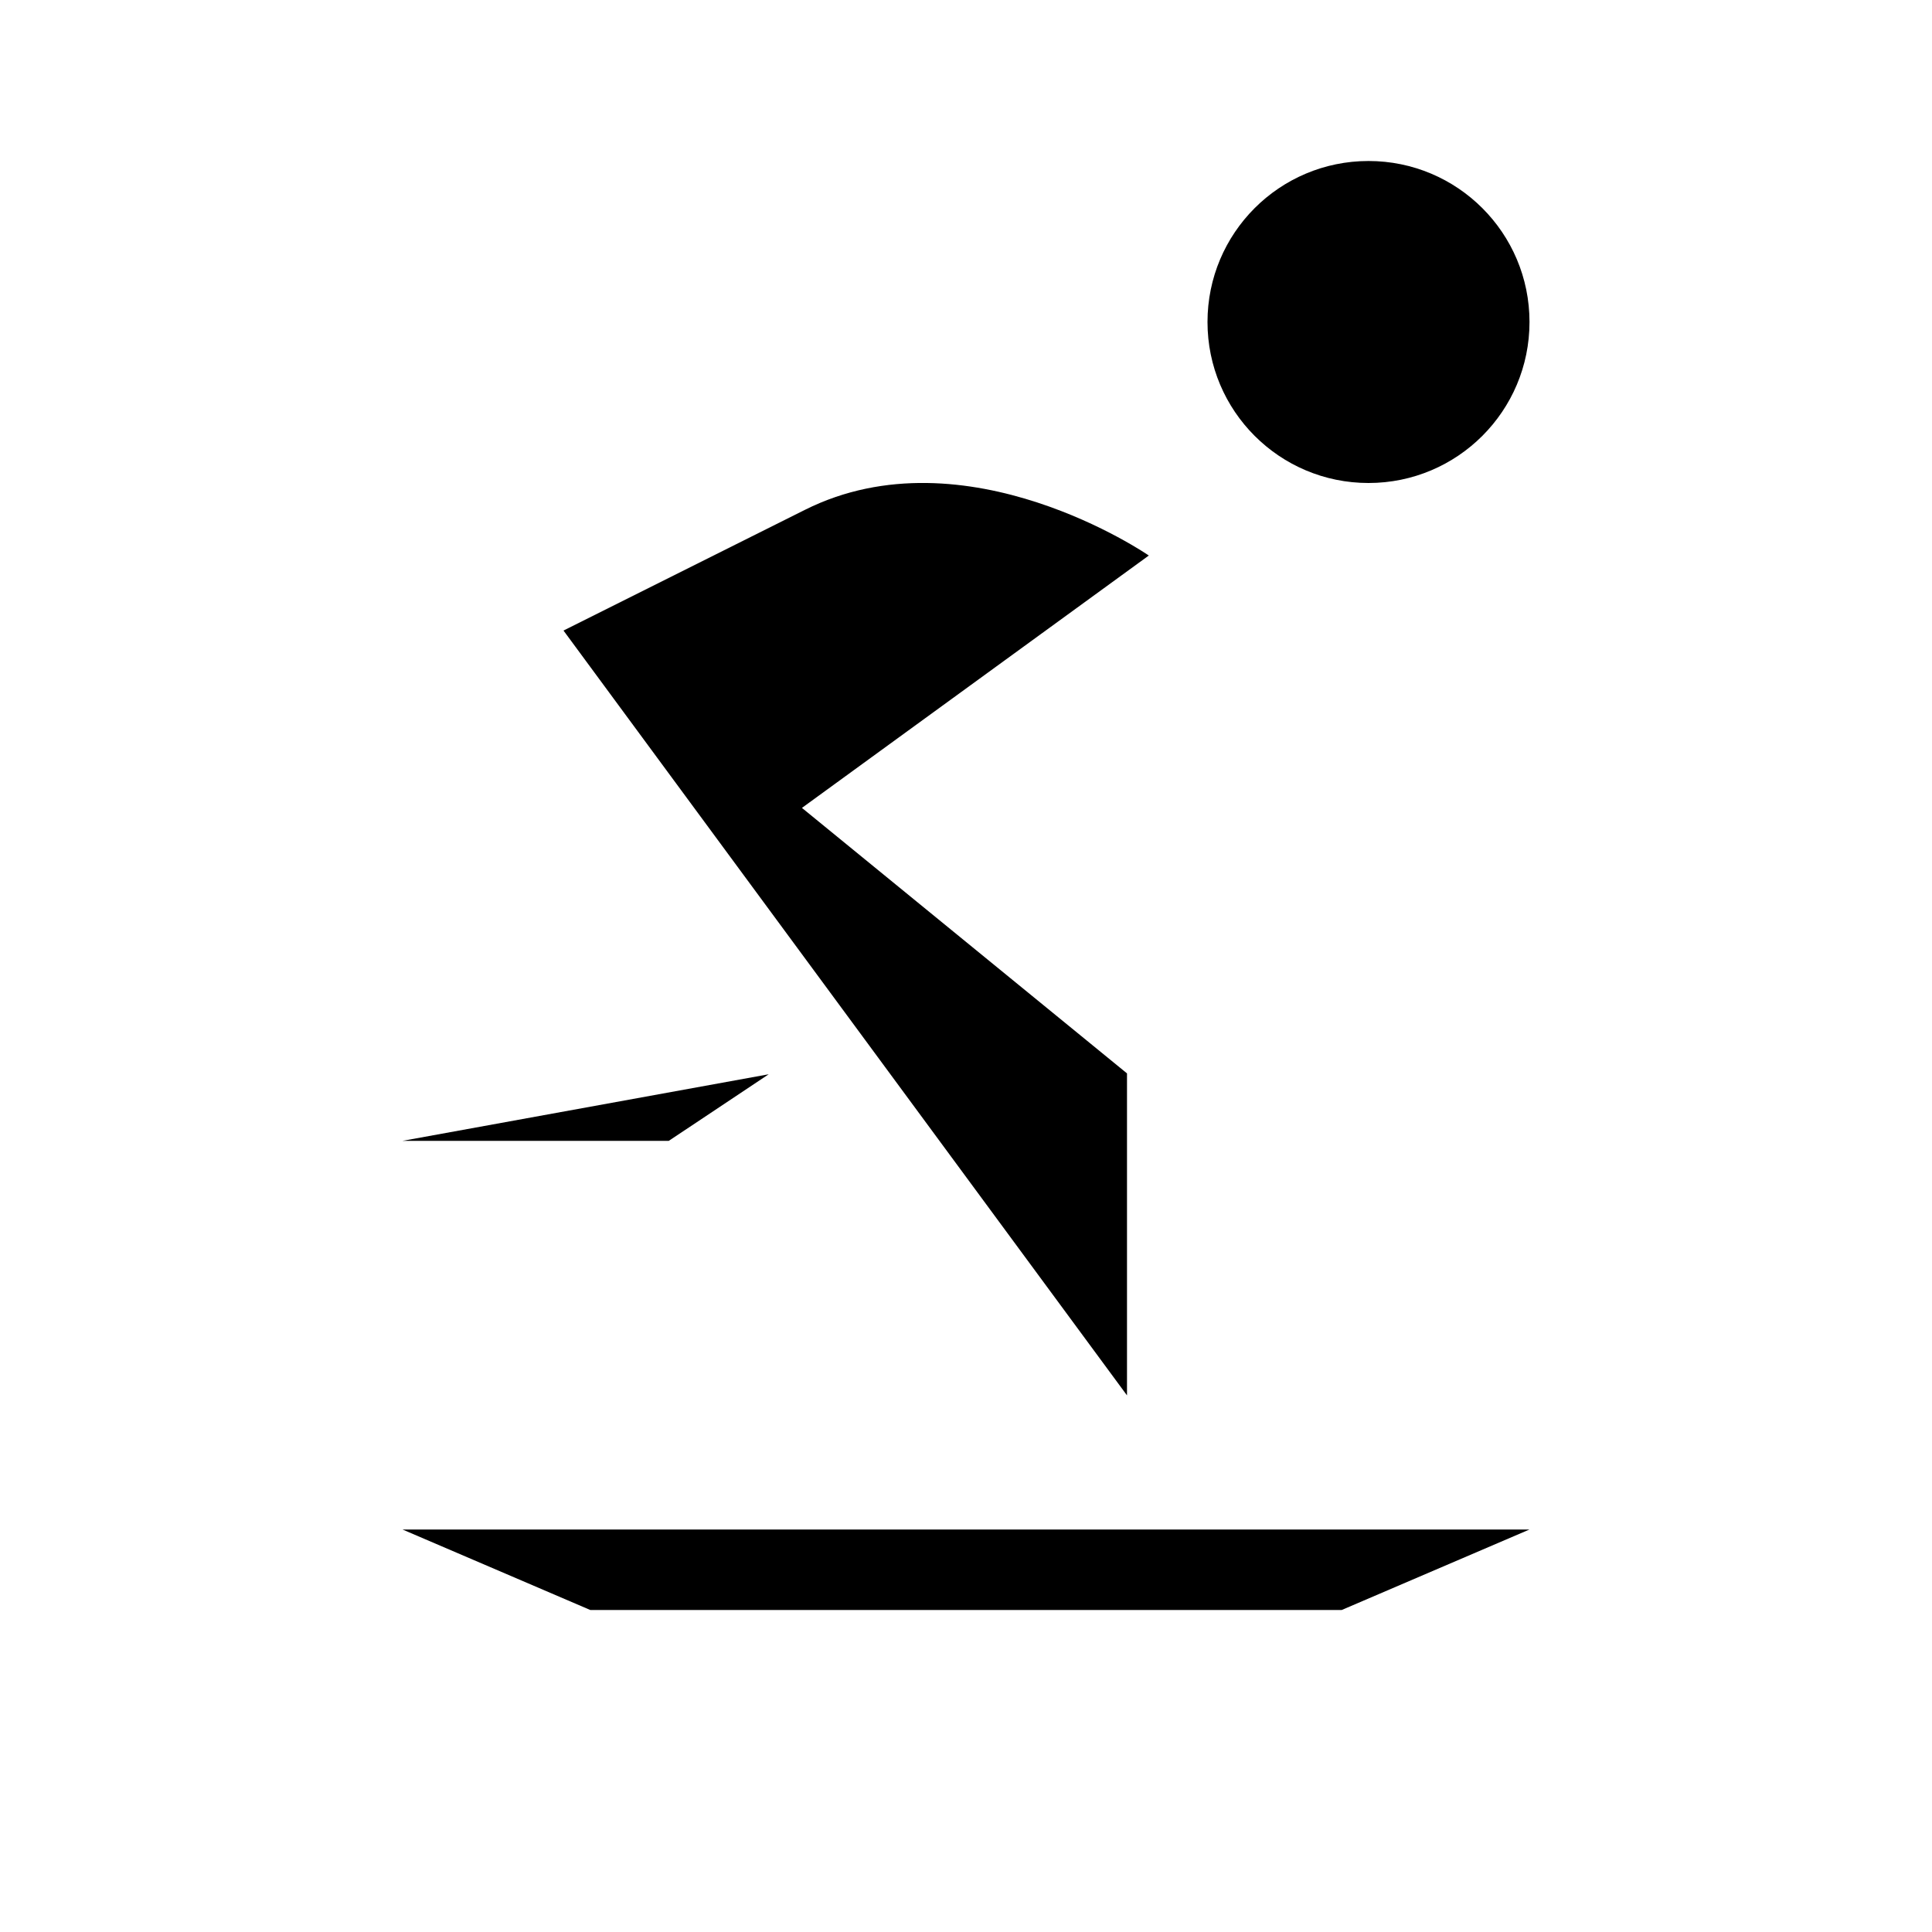 <svg class="pr-icon-iconoir" xmlns="http://www.w3.org/2000/svg" width="24" height="24" viewBox="0 0 24 24">
    <path d="M5 19L7.333 20L16.667 20L19 19"/>
    <path d="M8 22.01L8.01 21.999"/>
    <path d="M16 22.01L16.01 21.999"/>
    <path d="M7 7.833C7 7.833 8.828 6.919 10 6.333C12 5.333 14.271 6.901 14.271 6.901L9.962 10.036L14 13.334V17.334"/>
    <path d="M9.549 13.345L8.308 14.172H5"/>
    <path d="M15.165 9.209H17.887"/>
    <path d="M17 6C18.105 6 19 5.105 19 4C19 2.895 18.105 2 17 2C15.895 2 15 2.895 15 4C15 5.105 15.895 6 17 6Z"/>
</svg>
